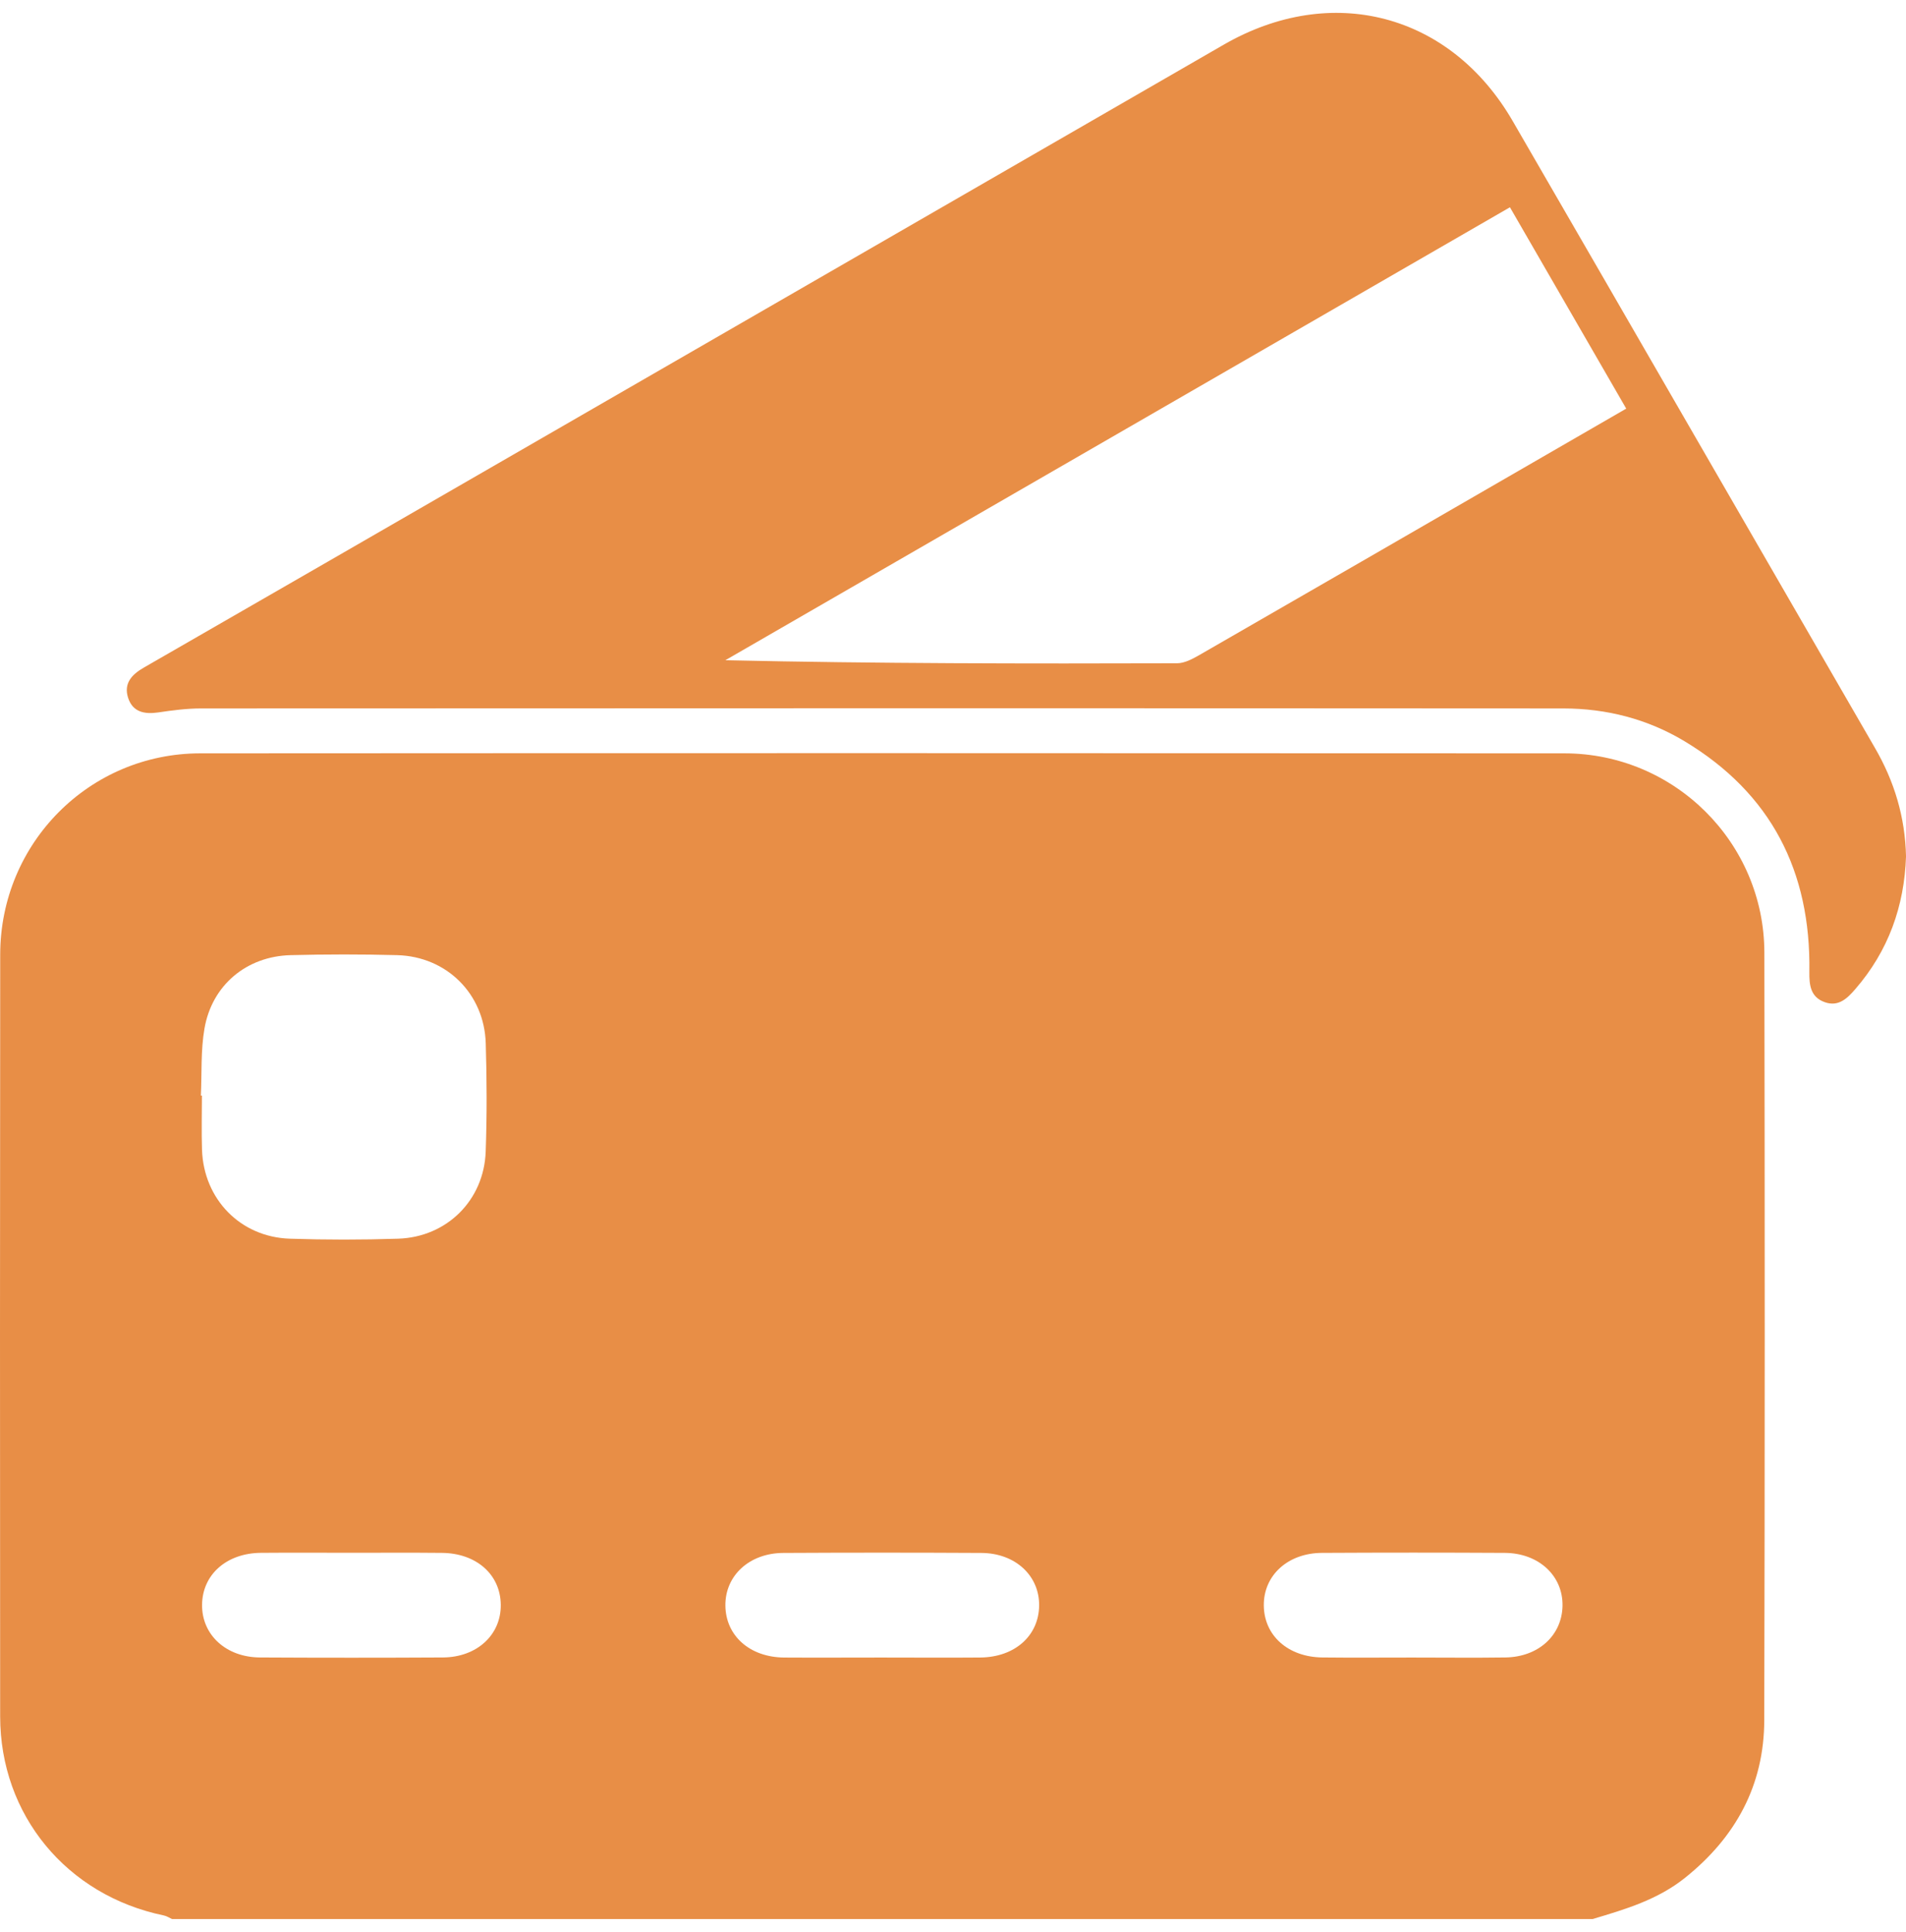 <svg xmlns="http://www.w3.org/2000/svg" width="74" height="75" viewBox="0 0 74 75" fill="none">
  <g clip-path="url(#clip0_5_36925)">
    <path d="M61.833 74.503C43.448 74.503 25.064 74.503 6.678 74.503C6.574 74.455 6.471 74.387 6.36 74.364C2.592 73.585 0.008 70.465 0.006 66.638C-0.001 56.777 -0.003 46.916 0.008 37.055C0.014 32.732 3.47 29.249 7.777 29.247C25.43 29.236 43.081 29.238 60.734 29.247C65.014 29.249 68.493 32.714 68.501 36.981C68.519 46.914 68.521 56.849 68.497 66.781C68.492 69.304 67.391 71.327 65.423 72.901C64.361 73.753 63.099 74.127 61.833 74.503ZM7.799 42.533C7.812 42.533 7.826 42.535 7.839 42.535C7.839 43.236 7.82 43.937 7.843 44.637C7.907 46.557 9.334 48.028 11.253 48.09C12.654 48.136 14.06 48.136 15.459 48.09C17.351 48.028 18.791 46.596 18.857 44.707C18.907 43.306 18.902 41.903 18.859 40.502C18.801 38.582 17.339 37.134 15.42 37.082C14.042 37.045 12.664 37.047 11.286 37.082C9.576 37.124 8.229 38.244 7.938 39.934C7.791 40.783 7.839 41.664 7.799 42.533ZM34.217 64.351C35.498 64.351 36.779 64.361 38.059 64.35C39.398 64.338 40.329 63.508 40.344 62.338C40.36 61.174 39.42 60.296 38.098 60.29C35.537 60.276 32.974 60.276 30.412 60.29C29.092 60.296 28.15 61.172 28.163 62.336C28.177 63.507 29.109 64.34 30.445 64.351C31.705 64.359 32.961 64.351 34.217 64.351ZM13.682 60.284C12.497 60.284 11.313 60.276 10.129 60.286C8.793 60.298 7.859 61.131 7.845 62.299C7.832 63.466 8.772 64.34 10.092 64.348C12.46 64.361 14.827 64.361 17.196 64.348C18.52 64.34 19.458 63.466 19.442 62.299C19.429 61.129 18.497 60.3 17.159 60.288C16 60.276 14.841 60.284 13.682 60.284ZM54.82 64.351C56.028 64.351 57.237 64.365 58.445 64.348C59.73 64.33 60.643 63.491 60.664 62.344C60.686 61.179 59.744 60.296 58.425 60.288C56.057 60.275 53.69 60.275 51.321 60.288C49.997 60.296 49.057 61.162 49.067 62.327C49.075 63.497 50.009 64.334 51.343 64.348C52.502 64.361 53.661 64.351 54.82 64.351Z" fill="#E88E46"/>
    <path d="M74.001 33.249C73.935 35.179 73.318 36.917 72.031 38.401C71.719 38.762 71.382 39.093 70.855 38.911C70.292 38.717 70.24 38.245 70.248 37.727C70.308 33.84 68.773 30.804 65.398 28.775C63.956 27.909 62.366 27.506 60.699 27.504C43.068 27.492 25.434 27.496 7.803 27.504C7.25 27.504 6.694 27.577 6.143 27.659C5.603 27.738 5.147 27.643 4.971 27.083C4.798 26.531 5.114 26.188 5.583 25.919C10.357 23.175 15.126 20.421 19.894 17.67C29.098 12.36 38.303 7.049 47.505 1.738C51.697 -0.683 56.311 0.521 58.73 4.699C63.425 12.806 68.1 20.923 72.791 29.031C73.551 30.339 73.966 31.726 74.001 33.249ZM58.623 8.047C48.425 13.934 38.294 19.782 28.162 25.632C34.048 25.764 39.873 25.767 45.698 25.75C45.987 25.75 46.295 25.585 46.559 25.434C50.765 23.016 54.964 20.586 59.164 18.16C60.478 17.4 61.793 16.641 63.138 15.864C61.63 13.248 60.149 10.684 58.623 8.047Z" fill="#E88E46"/>
  </g>
  <defs>
    <clipPath id="clip0_5_36925">
      <rect width="74" height="74" fill="white" transform="translate(0 0.5)"/>
    </clipPath>
  </defs>
</svg>